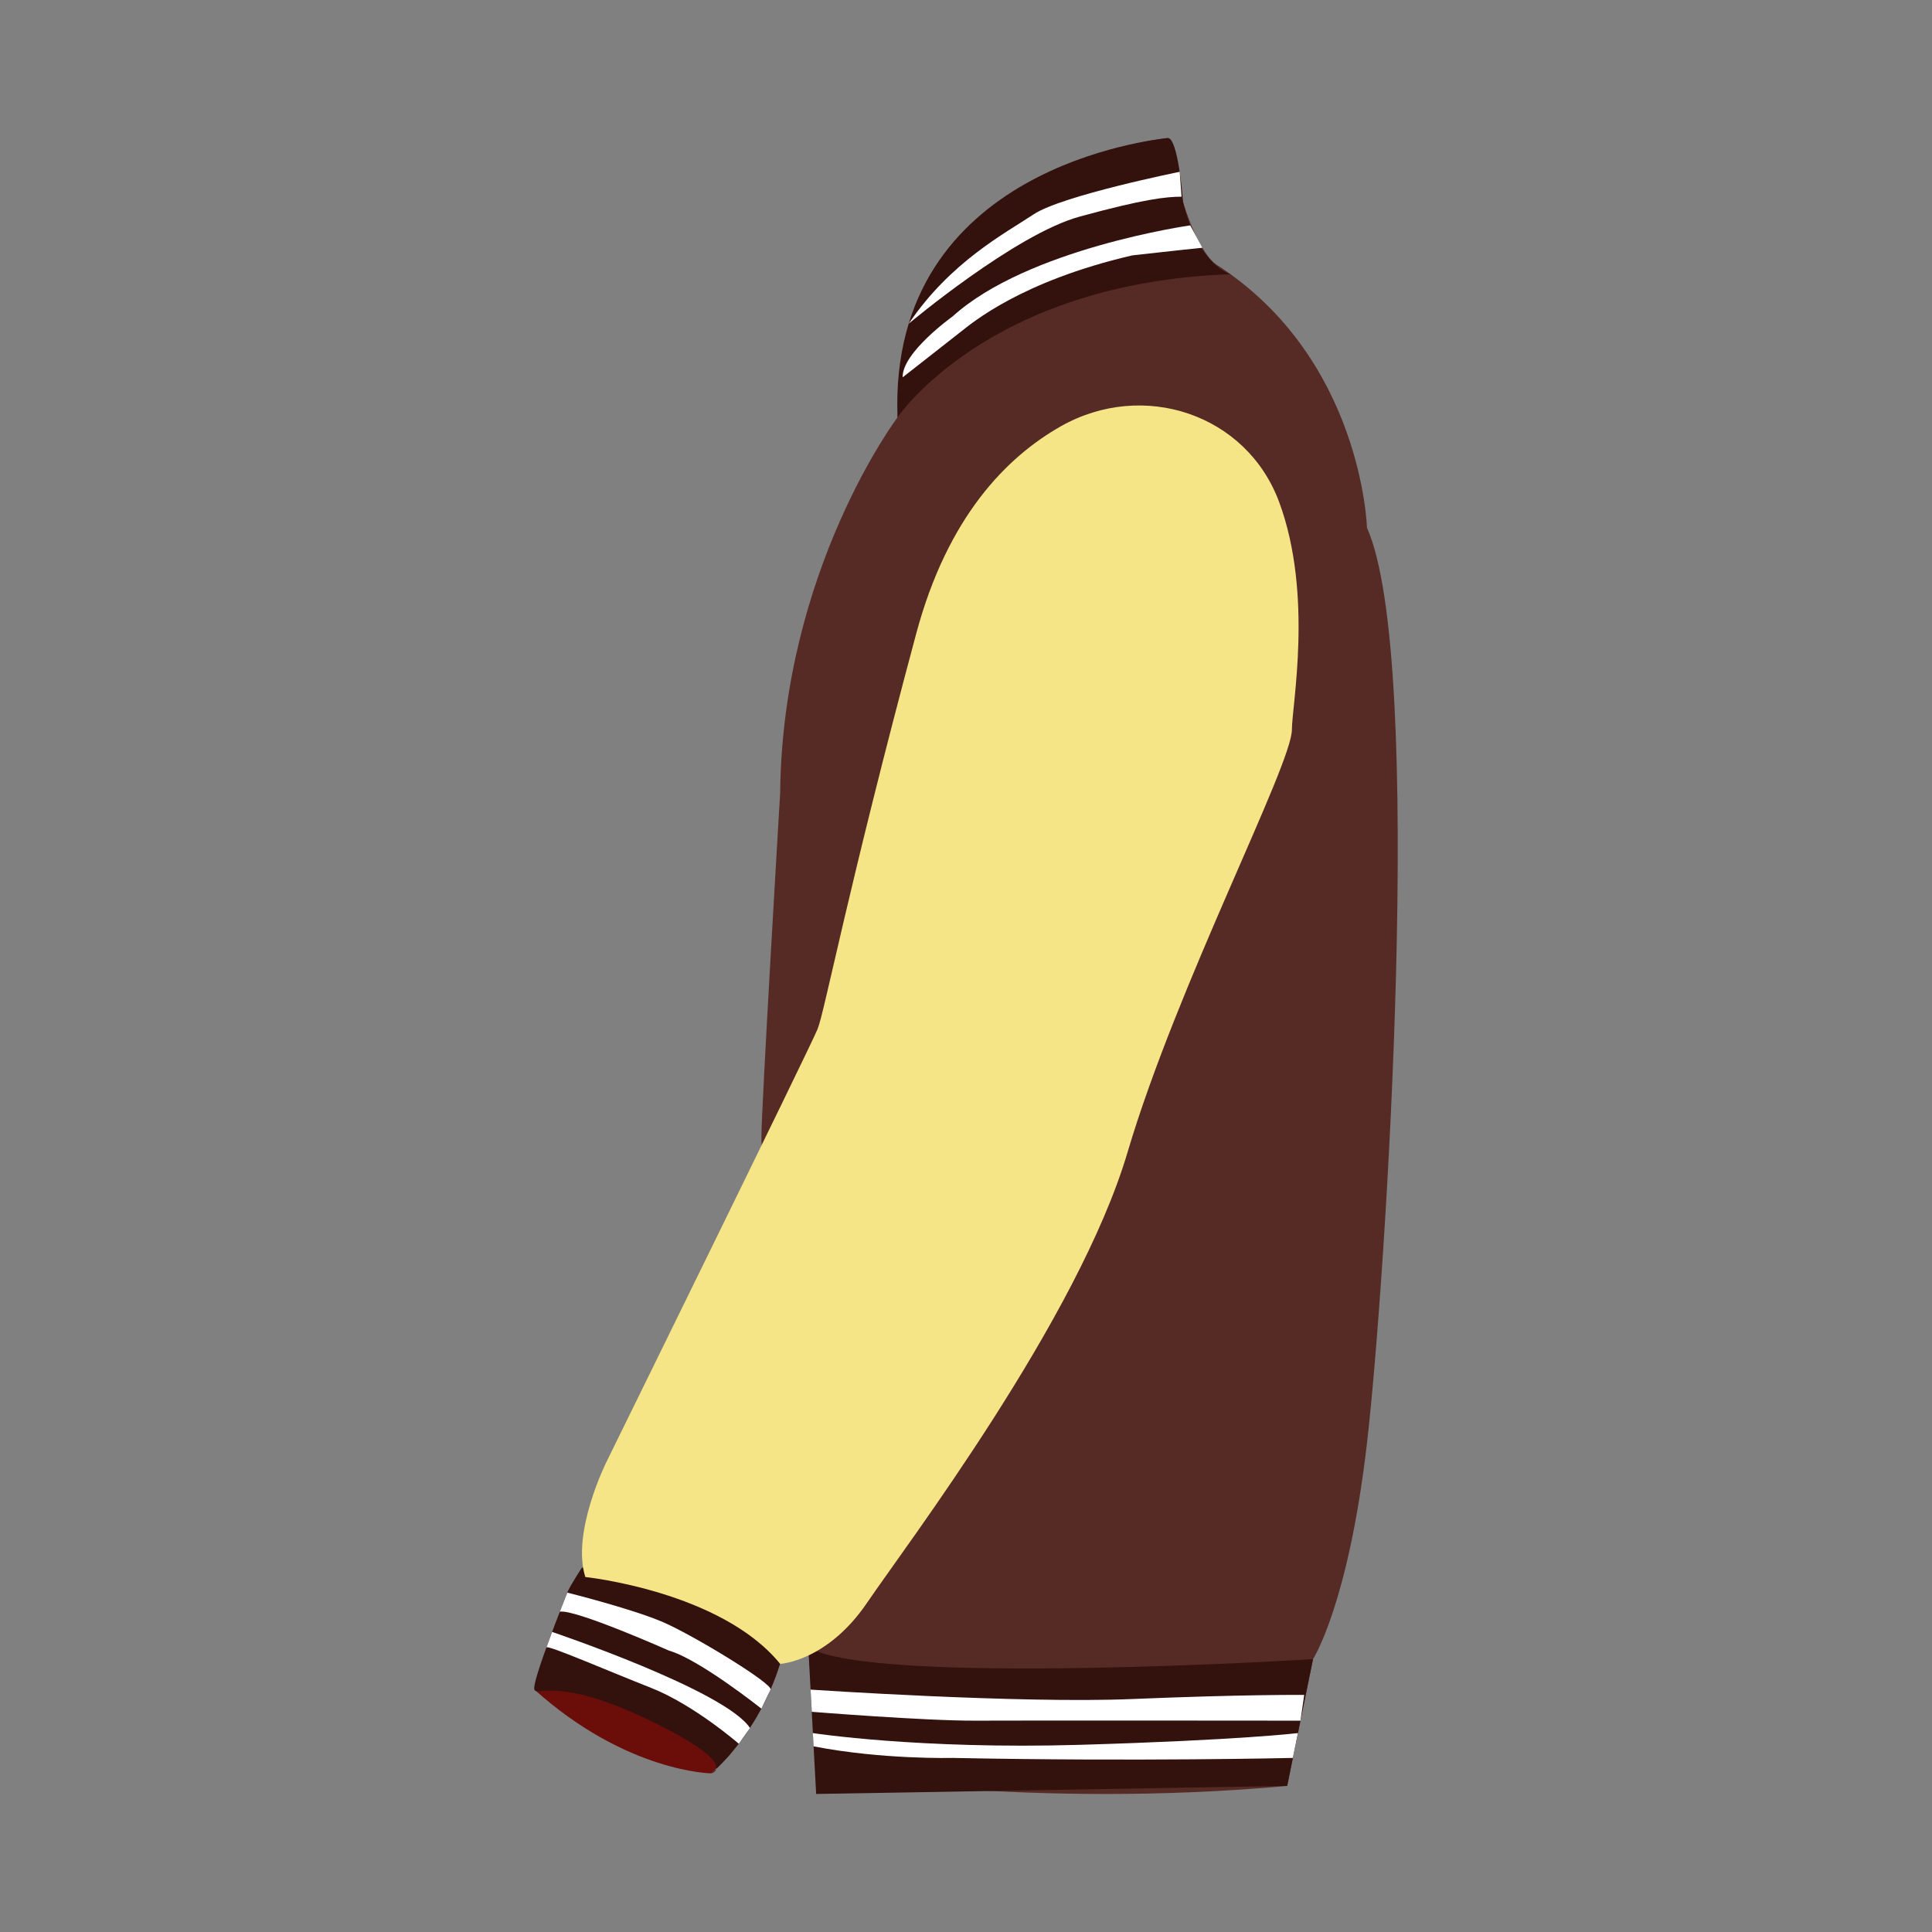 <?xml version="1.0" encoding="utf-8"?>
<!-- Generator: Adobe Illustrator 23.0.2, SVG Export Plug-In . SVG Version: 6.00 Build 0)  -->
<svg version="1.1" id="Layer_1" xmlns="http://www.w3.org/2000/svg" xmlns:xlink="http://www.w3.org/1999/xlink" x="0px" y="0px"
	 viewBox="0 0 488.45 488.45" style="enable-background:new 0 0 488.45 488.45;" xml:space="preserve">
<rect x="0" y="0" width="488.45" height="488.45" fill="#808080" stroke="none"/>
<style type="text/css">
	.st0{fill:#C6C6C6;}
	.st1{fill:#070707;}
	.st2{fill:#090909;}
	.st3{fill:none;stroke:#000000;stroke-width:3;stroke-miterlimit:10;}
	.st4{fill:#F5E586;}
	.st5{fill:#2582AC;}
	.st6{fill:#6B3C39;}
	.st7{fill:#823F32;}
	.st8{fill:#562B25;}
	.st9{fill:none;stroke:#070707;stroke-miterlimit:10;}
	.st10{clip-path:url(#SVGID_2_);}
	.st11{fill:none;stroke:#F5E586;stroke-width:5;stroke-miterlimit:10;}
	.st12{clip-path:url(#SVGID_4_);}
	.st13{fill:#191413;}
	.st14{fill:#B88B74;}
	.st15{fill:#F1A562;}
	.st16{fill:#FDFDFD;}
	.st17{fill:#EF331A;}
	.st18{fill:#D6271A;}
	.st19{fill:#FFFFFF;}
	.st20{fill:#6B0E0A;}
	.st21{fill:#F9F9F8;}
	.st22{fill:#FEFEFF;}
	.st23{fill:#1D9533;stroke:#FFFFFF;stroke-width:5;stroke-miterlimit:10;}
	.st24{fill:#EF331A;stroke:#B23B32;stroke-width:2;stroke-miterlimit:10;}
	.st25{fill:#4A0F7B;}
	.st26{fill:#C6160E;}
	.st27{clip-path:url(#SVGID_6_);}
	.st28{fill:none;stroke:#562B25;stroke-width:1.2;stroke-miterlimit:10;}
	.st29{clip-path:url(#SVGID_8_);}
	.st30{fill:#1D9533;}
	.st31{fill:#0C5822;}
	.st32{fill:#0B3615;}
	.st33{fill:#1D9533;stroke:#115F24;stroke-width:1.5;stroke-miterlimit:10;}
	.st34{fill:#134A1D;}
	.st35{clip-path:url(#SVGID_10_);}
	.st36{fill:#EEF4F5;}
	.st37{fill:#155D84;}
	.st38{fill:#1879AE;}
	.st39{fill:#114156;}
	.st40{fill:#121111;}
	.st41{fill:#33110D;}
	.st42{clip-path:url(#SVGID_12_);}
	.st43{fill:#A0522D;}
	.st44{fill:#F42121;}
	.st45{fill:#FAB00B;}
	.st46{fill:#F5DDDB;}
	.st47{fill:#F66831;}
	.st48{opacity:0.49;fill:url(#);}
	.st49{opacity:0.53;}
	.st50{clip-path:url(#SVGID_14_);}
	.st51{fill:#DDDDDD;}
	.st52{fill:#B2B2B2;}
	.st53{fill:#757575;}
	.st54{fill:#3F3F3F;}
	.st55{fill:#070706;}
	.st56{fill:#F6C7DB;}
	.st57{fill:#040404;}
	.st58{fill:#F13C8B;}
	.st59{fill:#0A0A09;}
	.st60{fill:#239830;}
	.st61{fill:#1F6DAF;}
	.st62{clip-path:url(#SVGID_16_);}
	.st63{fill:#A6DAE9;}
	.st64{fill:#144863;}
	.st65{clip-path:url(#SVGID_18_);}
	.st66{clip-path:url(#SVGID_20_);}
	.st67{clip-path:url(#SVGID_22_);}
	.st68{clip-path:url(#SVGID_24_);}
	.st69{clip-path:url(#SVGID_26_);}
	.st70{fill:#10441D;}
	.st71{fill:#2B9B2E;}
</style>
<g>
	<g>
		<path class="st8" d="M204.36,416.5l2.37,32.05c0,0,54.01,8.9,118.69,2.97l6.53-32.05c0,0,8.9-13.65,13.65-54.6
			c4.75-40.95,14.84-198.22,0-231.45c0,0-1.19-42.73-37.98-66.47c0,0-7.12-3.56-12.46-32.05c0,0-63.5,5.93-68.25,70.62
			c0,0-29.08,38.58-29.67,94.96c0,0-4.75,79.53-4.75,87.24S204.36,416.5,204.36,416.5z"/>
		<g>
			<path class="st41" d="M204.36,416.5l1.98,37.05l119.09-2.04l6.53-32.05C331.95,419.47,220.97,426.39,204.36,416.5z"/>
			<path class="st19" d="M204.93,427.17c0,0,52.84,3.57,81.33,2.38c28.49-1.19,43.47-1.04,43.47-1.04l-0.94,6.51
				c0,0-69.43-0.07-82.09,0s-41.46-2.24-41.46-2.24L204.93,427.17z"/>
			<path class="st19" d="M205.51,438.16c0,0,26.8,4.15,67.42,2.97c40.62-1.19,55.21-2.97,55.21-2.97l-1.28,6.28
				c0,0-39.42,0.94-86.01,0c0,0-17.8,0.46-35.16-2.93L205.51,438.16z"/>
		</g>
	</g>
	<g>
		<path class="st41" d="M226.91,105.52c0,0,22.78-34.01,84.19-36.19c0,0-8.03-1.96-11.99-18.2c0,0-1.22-16.62-3.95-16.23
			C292.42,35.28,224.53,42.02,226.91,105.52z"/>
		<path class="st19" d="M229.75,81.83c0,0,26.9-22.6,43.19-27.06s21.93-5.04,25.78-5.04l-0.47-6.29c0,0-29.79,6-36.91,10.74
			S240.31,66.16,229.75,81.83z"/>
		<path class="st19" d="M228.21,95.4c0,0,12.05-9.46,14.72-11.54c2.67-2.08,15.13-12.76,43.32-19.29c0,0,13.23-1.49,17.74-1.93
			l-3.08-5.66c0,0-41.08,5.81-60.07,23.02C240.85,80,228.02,89.13,228.21,95.4z"/>
	</g>
	<g>
		<g>
			<path class="st20" d="M135.12,427.17l6.42-4.84l32.55,12.69l10.58,8.43l-4.84,4.89C179.83,448.35,158.46,448.13,135.12,427.17z"
				/>
			<path class="st41" d="M147.13,396.32c0,0-3.12,4.75-3.71,6.33c-0.59,1.58-9.1,22.73-8.31,24.52c0.79,1.79,5.93-3.49,29.28,7.85
				s15.43,13.32,15.43,13.32s11.67-9.34,17.41-27.7l1.19-4.15l-31.68-18L147.13,396.32z"/>
			<path class="st19" d="M143.43,402.65c0,0,16.62,4.15,24.33,7.52c7.72,3.36,27.71,15.54,27.05,17l-2.32,4.81
				c0,0-15.66-12.46-23.36-14.67c0,0-23.73-10.55-27.59-9.84L143.43,402.65z"/>
			<path class="st19" d="M139.59,412.59c0,0,43.78,14.77,50.02,24.28l-2.83,3.99c0,0-11.3-9.85-22.18-14.13
				s-26.19-10.94-26.45-10.22L139.59,412.59z"/>
		</g>
		<path class="st4" d="M147.98,398.7c0,0,34.35,3.62,49.26,21.96c0,0,11.87-0.59,21.96-15.43c10.09-14.84,53.41-71.81,65.88-113.95
			s41.54-97.92,41.54-106.83c0-6.03,5.44-34.1-3.21-57.49c-8.26-22.35-34.46-30.93-55.2-19.19c-13.79,7.81-28.66,22.97-36.55,52.35
			c-17.21,64.1-23.15,95.51-24.93,99.98c-1.78,4.47-53.41,109.51-53.41,109.51S144.41,387.42,147.98,398.7z"/>
	</g>
</g>
</svg>
